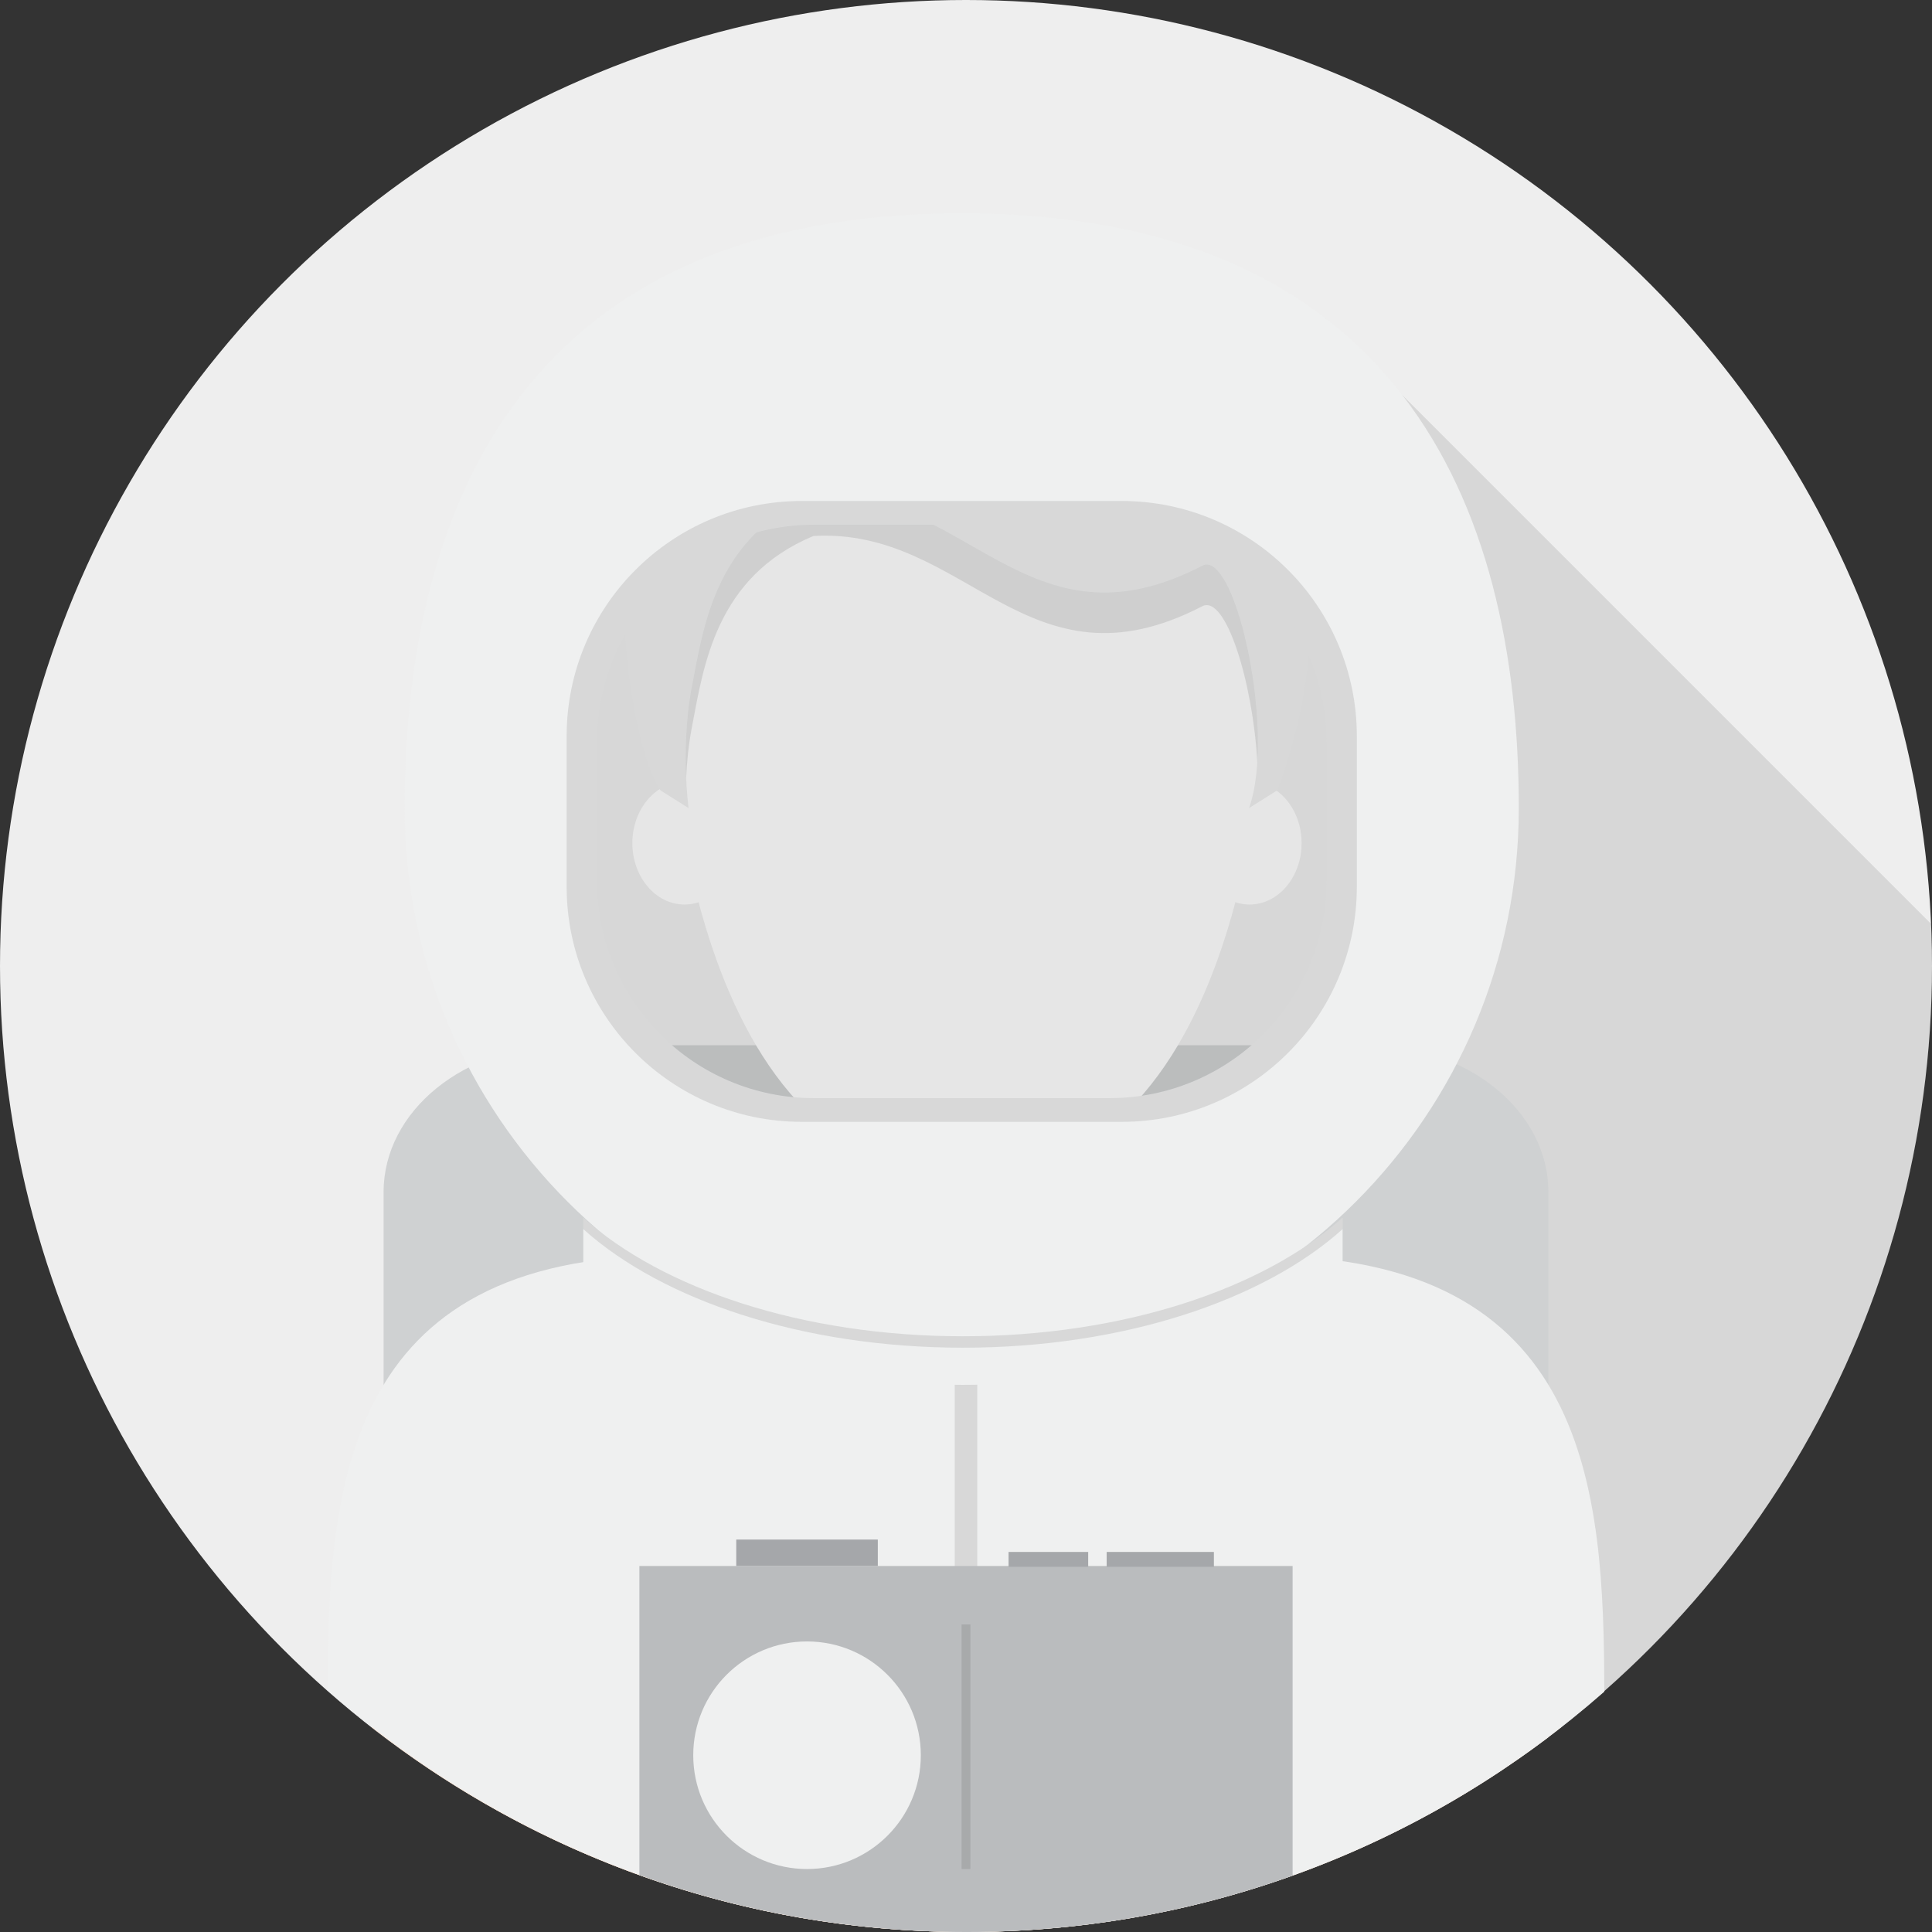 <svg version="1.1" xmlns="http://www.w3.org/2000/svg" xmlns:xlink="http://www.w3.org/1999/xlink" x="0px" y="0px" width="512px" height="512px" viewBox="0 0 512 512" enable-background="new 0 0 512 512" xml:space="preserve">
<rect x="0" y="0" width="512" height="512" fill="#333333" stroke="none"/>
<circle id="Background_11_" cx="256" cy="256" r="256" fill="#EEEEEE"/>
<path opacity="0.1" d="M512,256c0-3.744-0.098-7.464-0.257-11.168l-160.46-160.46h-95.091v427.626  C397.489,511.894,512,397.321,512,256z"/>
<g>
	<path d="M359.577,234.978c0,34.421-27.904,62.325-62.325,62.325h-84.761c-34.421,0-62.325-27.903-62.325-62.325   V195.09c0-34.421,27.904-62.325,62.325-62.325h84.761c34.421,0,62.325,27.904,62.325,62.325V234.978z" fill="#EEEEEE"/>
	<path fill="#CFD1D2" d="M362.463,277H149.537c-26.443,0-47.879,17.411-47.879,38.889v144.206   C144.604,492.663,198.137,512,256.192,512c57.881,0,111.269-19.219,154.149-51.609V315.889   C410.342,294.411,388.905,277,362.463,277z"/>
	<path fill="#FFD0AE" d="M349.846,360.184c-74.442,0-57.834-36.507-62.885-73.06h-61.693c-5.05,36.553,11.558,73.06-62.884,73.06   c-47.574,0-63.807,20.847-63.807,66.709v30.9C142.018,491.754,196.7,512,256.115,512s114.097-20.245,157.538-54.207v-30.9   C413.652,381.03,397.419,360.184,349.846,360.184z"/>
	<path opacity="0.1" d="M288.31,308.324c-0.162-6.264-0.377-12.73-1.271-19.2h-61.694c-0.89,6.439-1.107,12.877-1.269,19.114   c8.927,5.721,19.539,9.159,32.185,9.159C268.842,317.397,279.411,313.993,288.31,308.324z"/>
	<ellipse cx="181.38" cy="223.44" rx="13.799" ry="16.269" fill="#FFFFFF"/>
	<ellipse cx="331.143" cy="223.44" rx="13.799" ry="16.269" fill="#FFFFFF"/>
	<path d="M269.983,106.669h-27.445c-36.089,0-65.346,42.325-65.346,78.415c0,0,2.113,126.77,79.068,126.77   s79.068-126.77,79.068-126.77C335.329,148.994,306.073,106.669,269.983,106.669z" fill="#FFFFFF"/>
	<path d="M175.029,209.453c-11.648-17.49-25.132-125.358,40.549-122.576   c57.978-49.658,162.367,16.564,122.894,122.576l-7.457,4.695c7.178-20.148-3.636-68.778-12.394-64.235   C272.192,174,256.192,129,215.578,131.287c-25.903,10.825-29.094,34.405-32.206,50.626c-3.112,16.222-0.886,32.235-0.886,32.235   L175.029,209.453z" fill="#EFF0F0"/>
	<path opacity="0.1" d="M318.621,149.913C272.192,174,256.192,129,215.578,131.287c-25.903,10.825-29.094,34.405-32.206,50.626   c-1.739,9.066-1.811,18.065-1.536,24.242c0.194-4.235,0.646-8.855,1.536-13.494c3.112-16.221,6.303-39.801,32.206-50.626   c40.614-2.287,56.614,42.713,103.043,18.626c6.203-3.217,13.435,20.237,14.577,41.355   C334.627,179.207,325.913,146.131,318.621,149.913z"/>
	<path fill="#EFF0F0" d="M334.308,332.77L256,341.651l-78.309-8.882c-87.136,0-90.706,62.299-90.852,115.189   C131.972,487.807,191.252,512,256.192,512c64.755,0,123.884-24.055,168.969-63.699C425.028,395.337,421.632,332.77,334.308,332.77z   "/>
	<rect x="253.012" y="355.155" opacity="0.1" width="5.976" height="70.845"/>
	<path fill="#EFF0F0" d="M254.872,56.522c-114.679,0-147.625,76.094-147.625,157.625c0,81.531,66.094,147.625,147.625,147.625   c81.531,0,147.625-66.095,147.625-147.625C402.496,132.617,369.551,56.522,254.872,56.522z M351.577,233.454   c0,31.791-25.772,57.563-57.563,57.563h-78.285c-31.792,0-57.563-25.771-57.563-57.563v-36.84   c0-31.791,25.771-57.563,57.563-57.563h78.285c31.791,0,57.563,25.772,57.563,57.563V233.454z"/>
	<path d="M359.577,234.978c0,34.421-27.904,62.325-62.325,62.325h-84.761c-34.421,0-62.325-27.903-62.325-62.325   V195.09c0-34.421,27.904-62.325,62.325-62.325h84.761c34.421,0,62.325,27.904,62.325,62.325V234.978z" opacity="0.1"/>
	<path d="M255.192,354.124c-42.408,0-79.619-12.549-100.615-31.426v12.873C175.576,354.448,212.784,367,255.192,367   c42.408,0,79.616-12.552,100.614-31.429v-12.873C334.811,341.575,297.6,354.124,255.192,354.124z" fill="#EFF0F0"/>
	<path opacity="0.1" d="M154.577,322.698v3.029c20.999,18.877,58.207,31.428,100.615,31.428c42.408,0,79.616-12.551,100.614-31.428   v-3.029c-20.996,18.877-58.207,31.426-100.614,31.426C212.785,354.124,175.574,341.575,154.577,322.698z"/>
	<path fill="#BABCBE" d="M342.556,497.059V415H169.444v81.92c27.088,9.76,56.295,15.08,86.748,15.08   C286.5,512,315.575,506.729,342.556,497.059z"/>
	<circle cx="213.872" cy="465.156" r="30.156" fill="#EFF0F0"/>
	<rect x="195.115" y="408" fill="#A5A7AA" width="37.514" height="7"/>
	<rect x="267.279" y="411.281" fill="#A5A7AA" width="21.102" height="3.938"/>
	<rect x="293.279" y="411.281" fill="#A5A7AA" width="28.413" height="3.938"/>
	<rect x="254.829" y="430.5" opacity="0.1" width="2.342" height="64.813"/>
</g>
</svg>